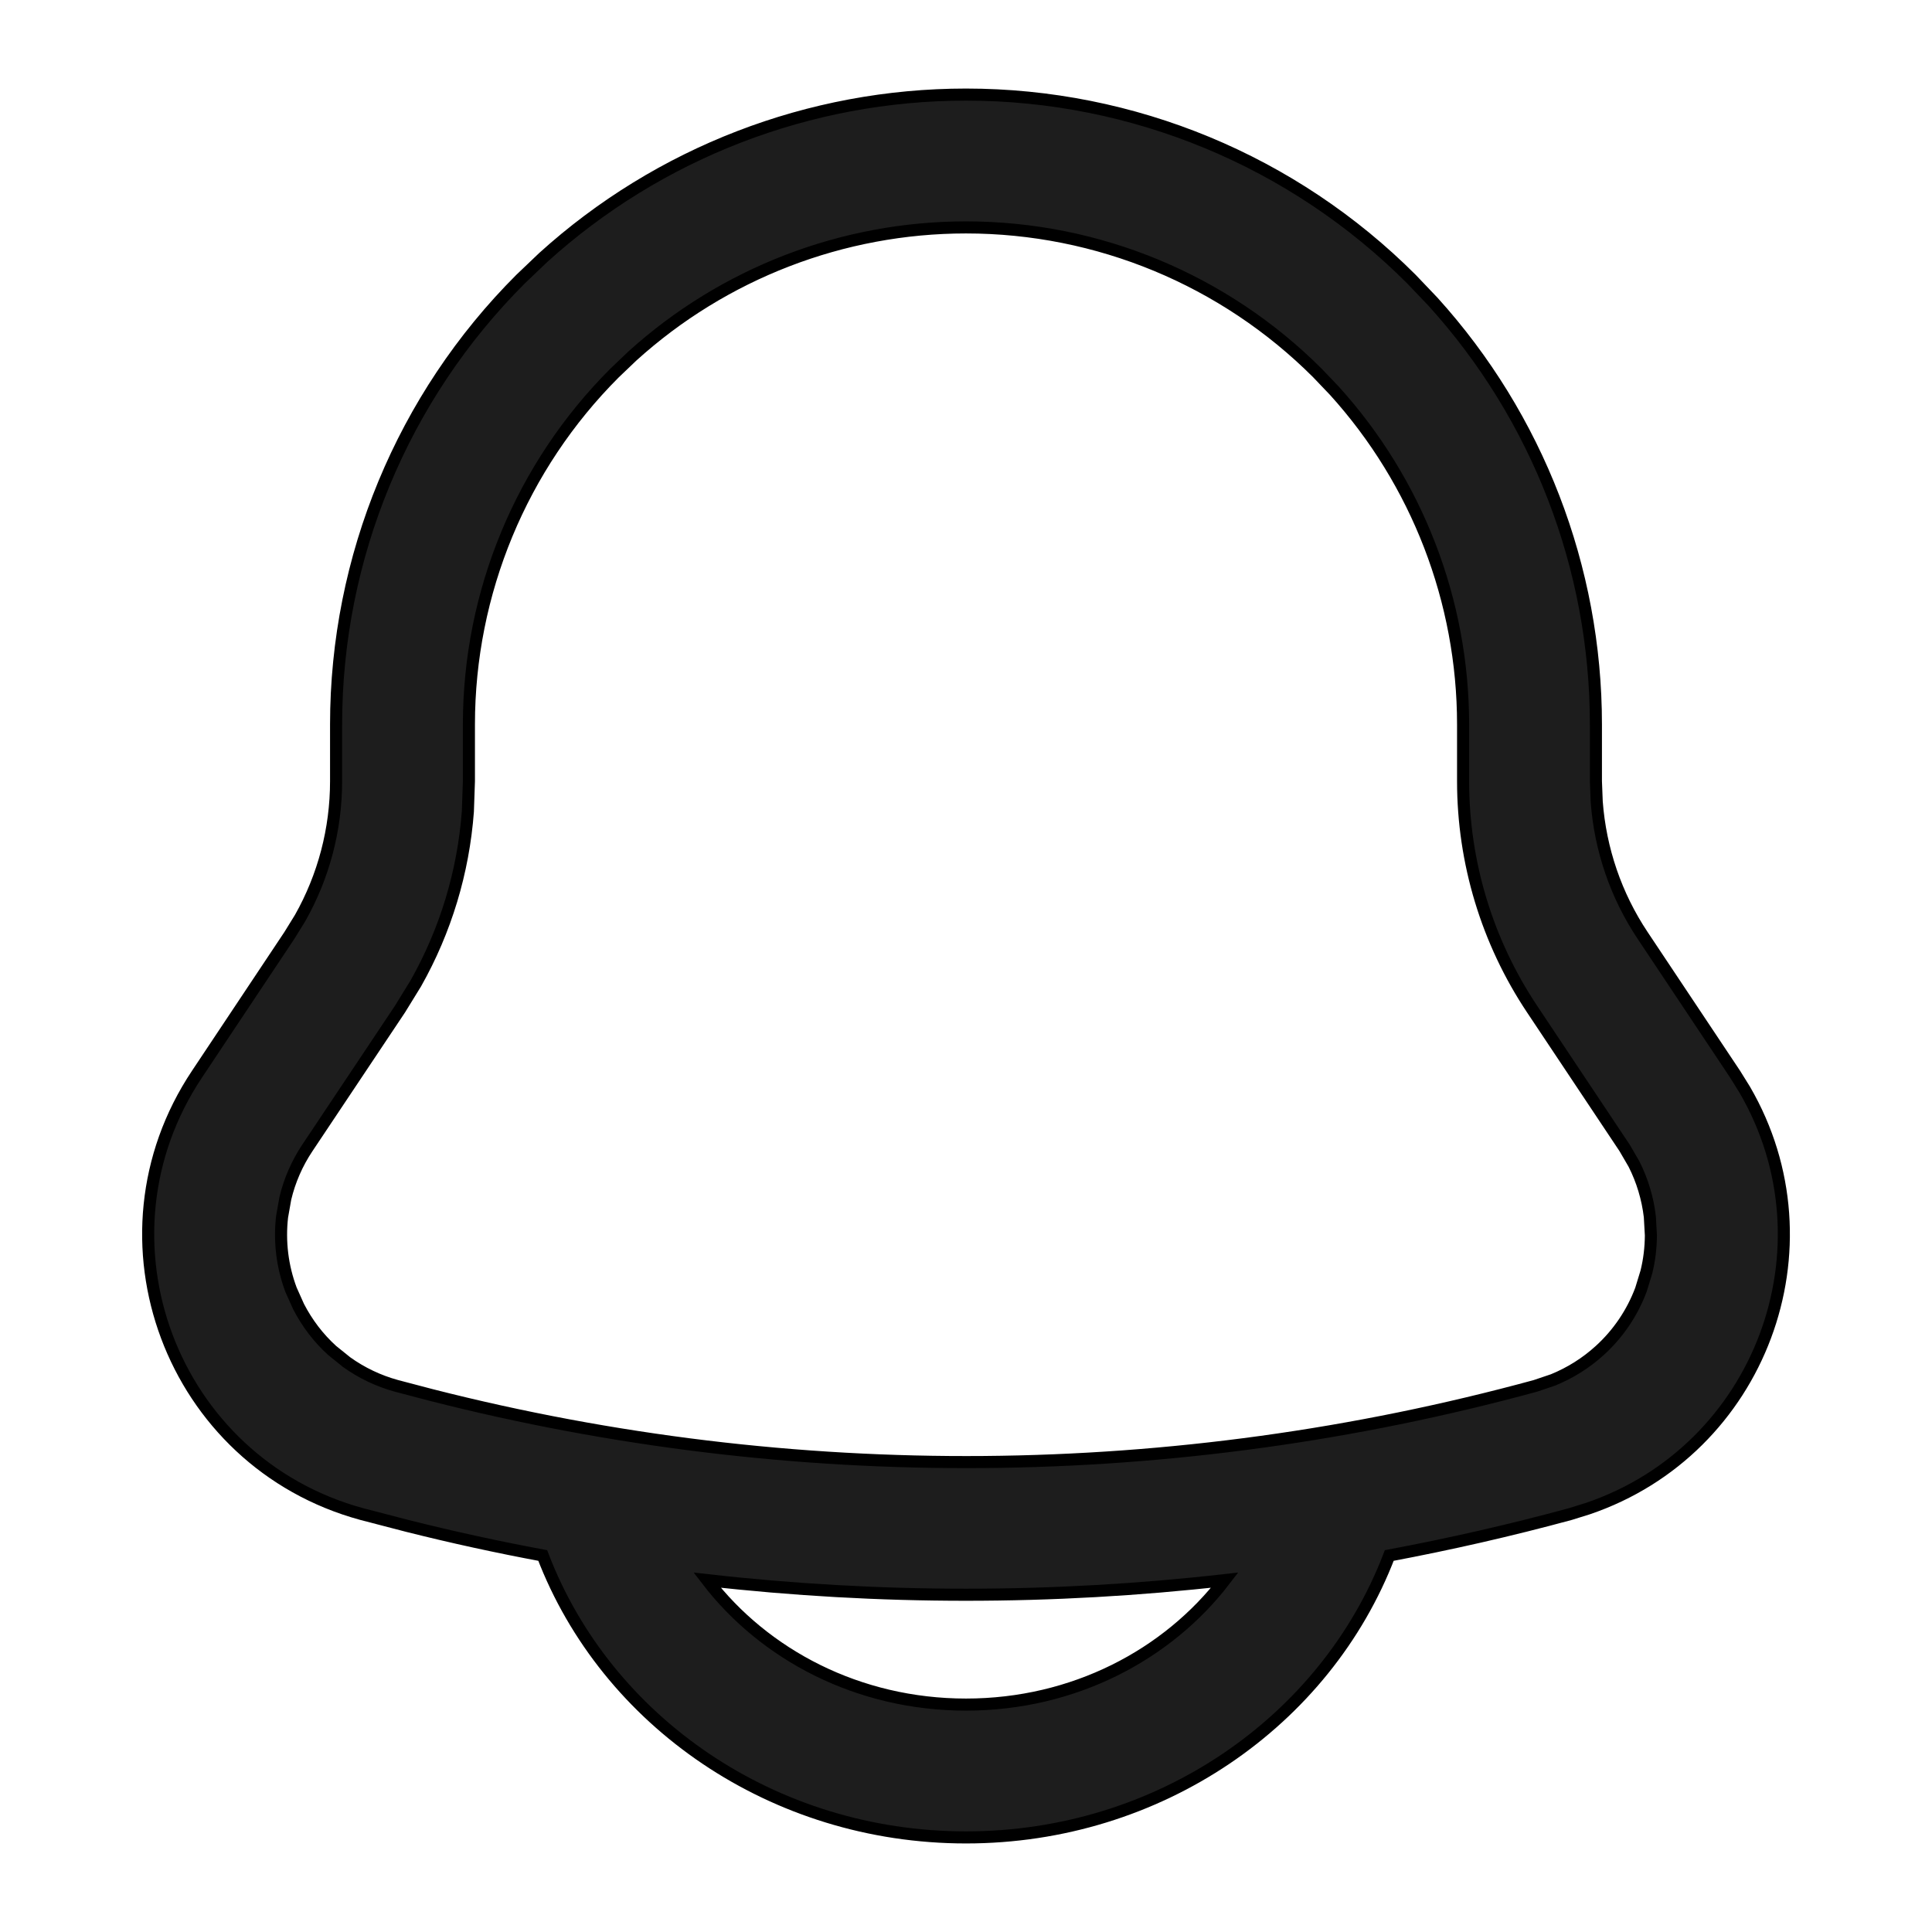 <svg width="24" height="24" viewBox="0 0 24 24" fill="none" xmlns="http://www.w3.org/2000/svg">
<path d="M12 1.175C14.075 1.175 16.066 1.999 17.533 3.467L17.801 3.748C19.101 5.183 19.825 7.054 19.825 9V9.704L19.835 9.959C19.879 10.551 20.074 11.124 20.405 11.62L21.554 13.344L21.674 13.537C22.811 15.492 21.867 18.013 19.726 18.74L19.508 18.808C18.765 19.01 18.014 19.181 17.258 19.323C16.467 21.387 14.395 22.825 12 22.825C9.605 22.825 7.531 21.387 6.742 19.323C6.179 19.218 5.619 19.096 5.062 18.956L4.493 18.808C2.125 18.162 1.085 15.386 2.447 13.344L3.595 11.62L3.729 11.403C4.021 10.886 4.175 10.301 4.175 9.704V9C4.175 6.925 4.999 4.934 6.467 3.467L6.748 3.199C8.183 1.899 10.054 1.175 12 1.175ZM15.214 19.629C13.077 19.871 10.921 19.871 8.784 19.629C9.494 20.555 10.66 21.175 12 21.175C13.34 21.175 14.504 20.555 15.214 19.629ZM12 2.825C10.465 2.825 8.988 3.397 7.855 4.423L7.634 4.634C6.476 5.792 5.825 7.362 5.825 9V9.704L5.812 10.081C5.756 10.831 5.536 11.56 5.166 12.215L4.969 12.535L3.818 14.26C3.69 14.452 3.597 14.665 3.544 14.889L3.504 15.116C3.469 15.422 3.507 15.733 3.615 16.021L3.709 16.231C3.815 16.436 3.955 16.621 4.126 16.776L4.306 16.921C4.493 17.055 4.703 17.155 4.926 17.216L5.36 17.33C9.862 18.477 14.587 18.439 19.073 17.216L19.292 17.142C19.505 17.055 19.702 16.932 19.873 16.776C20.101 16.569 20.277 16.309 20.385 16.02L20.452 15.801C20.489 15.652 20.507 15.499 20.508 15.346L20.495 15.115C20.468 14.886 20.401 14.663 20.297 14.458L20.181 14.259L19.032 12.535C18.473 11.697 18.175 10.712 18.175 9.704V9C18.175 7.465 17.603 5.988 16.577 4.855L16.366 4.634C15.208 3.476 13.638 2.825 12 2.825Z" fill="#1D1D1D" stroke="black" stroke-width="0.15"/>
</svg>
